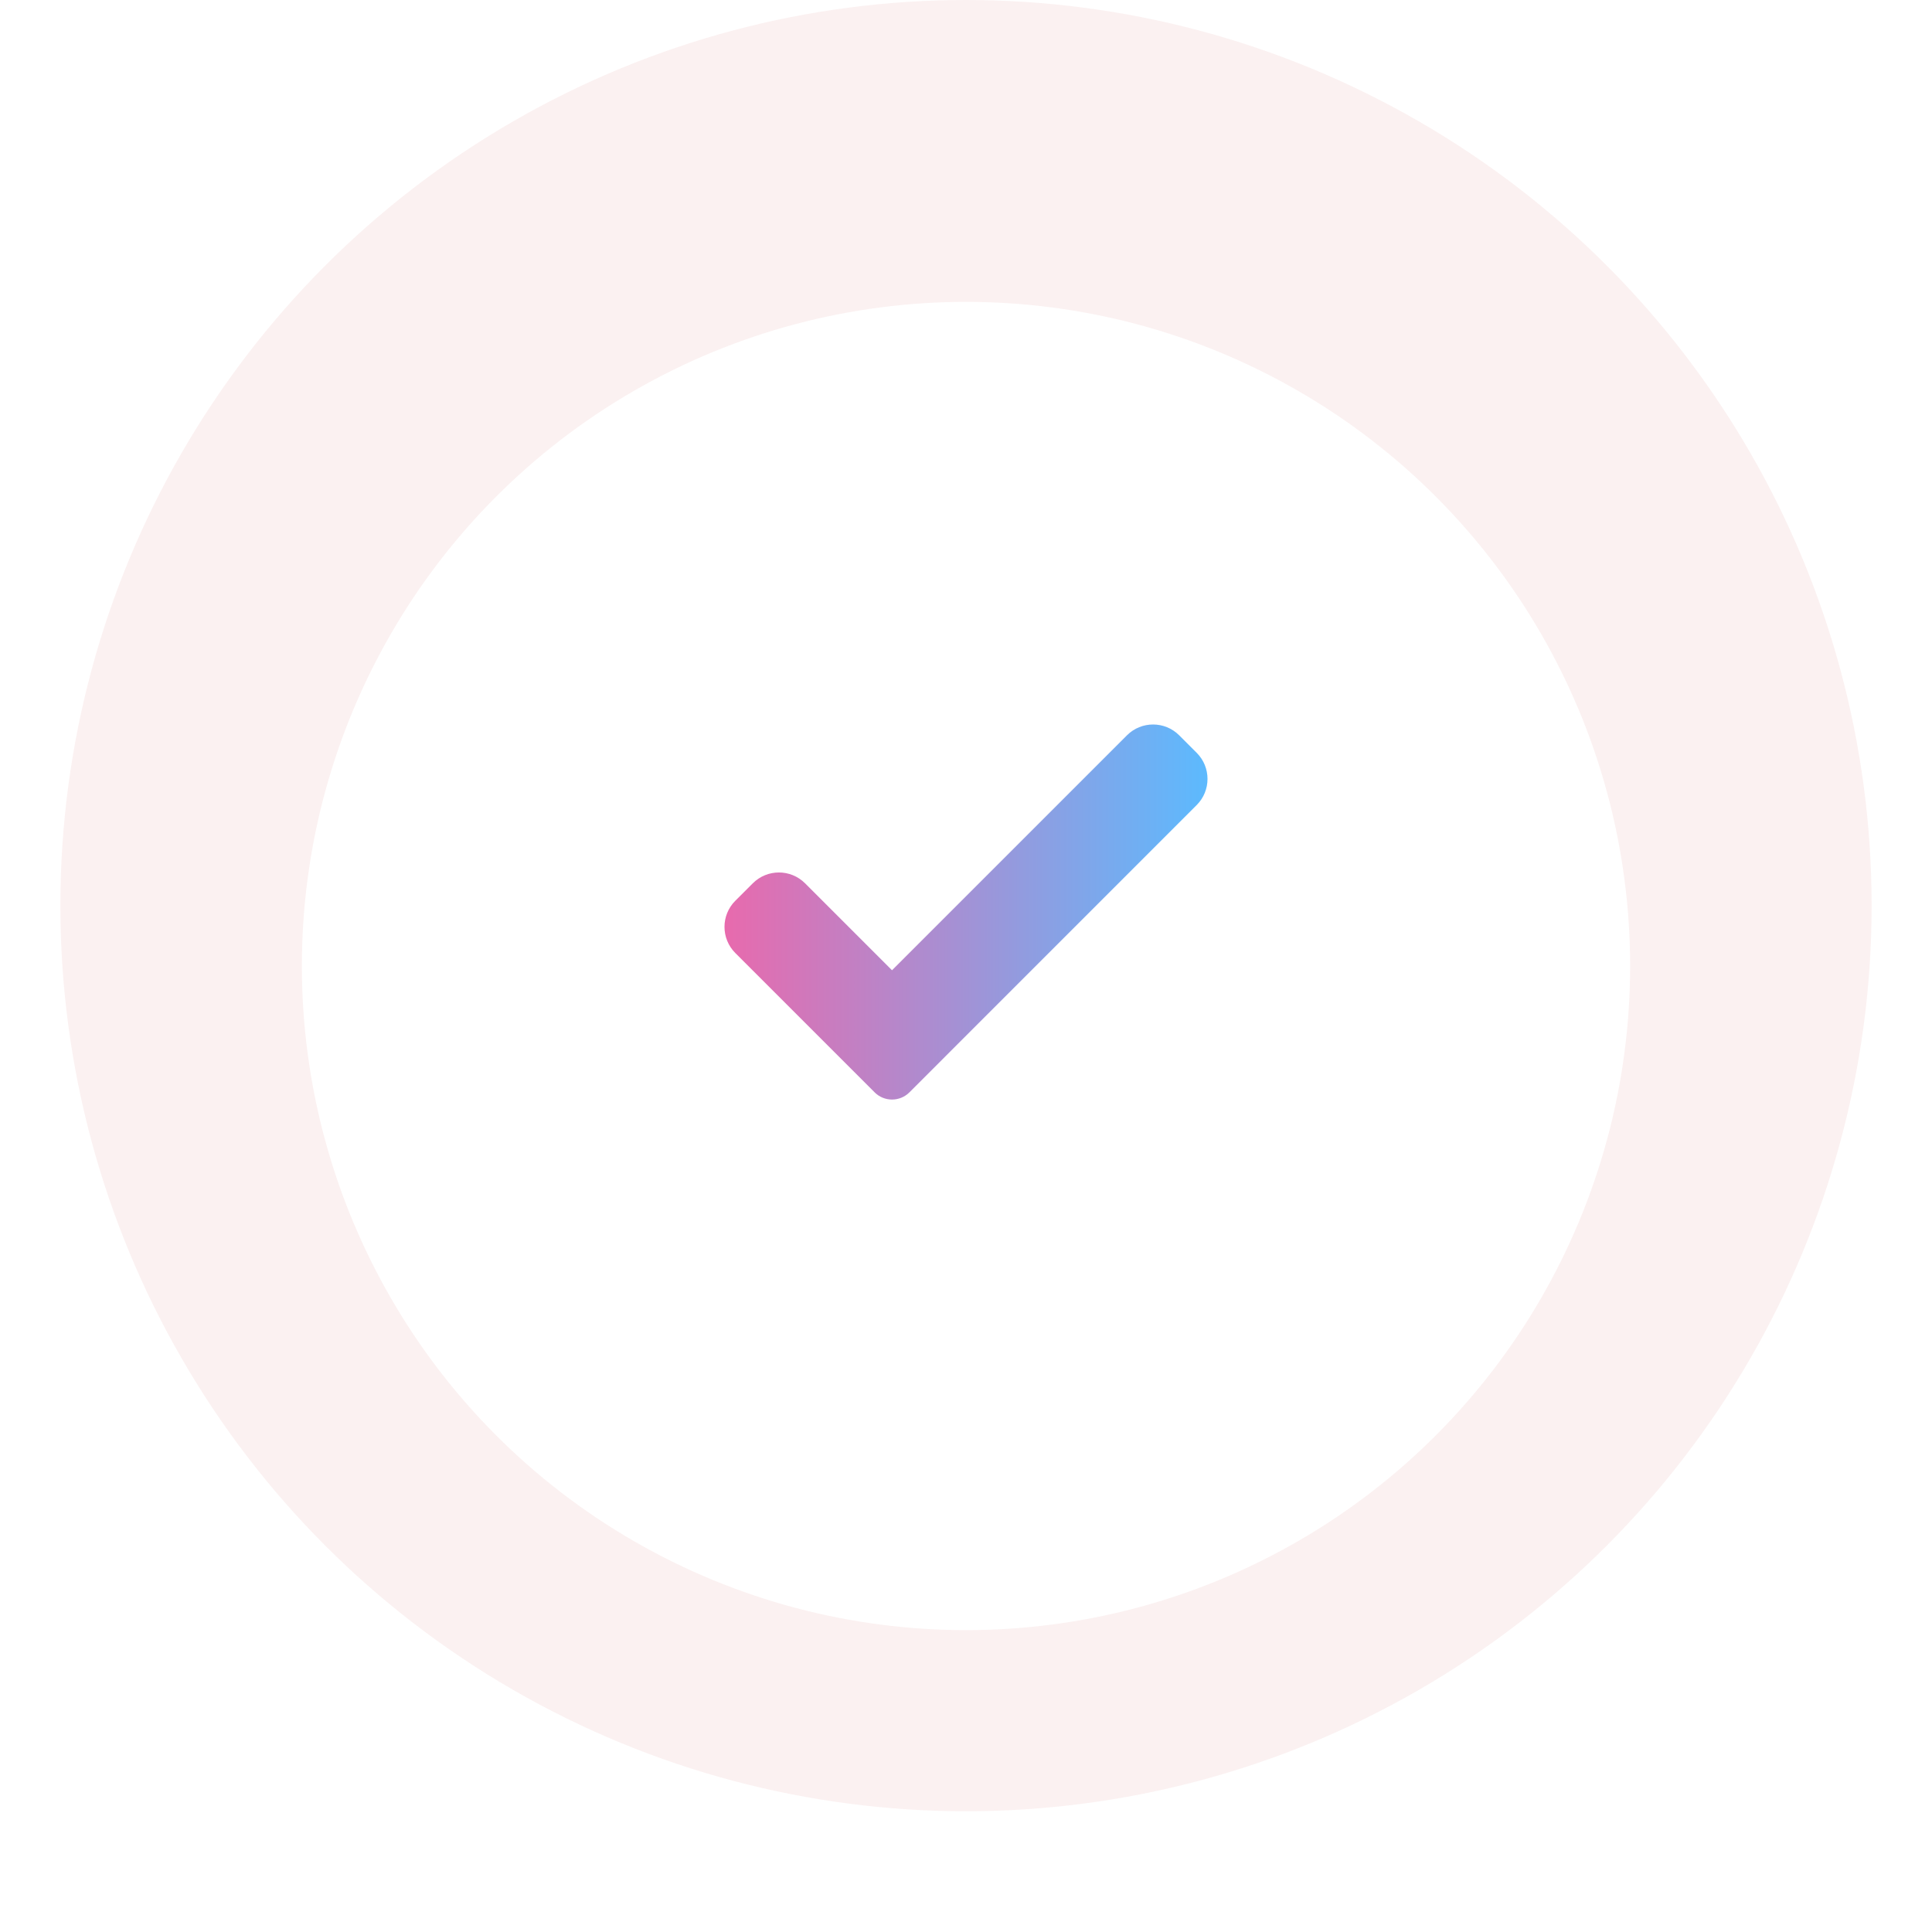 <svg width="64" height="64" viewBox="0 0 64 64" fill="none" xmlns="http://www.w3.org/2000/svg">
<circle cx="32" cy="30" r="30" fill="#FBF1F1"/>
<g filter="url(#filter0_d_0_2702)">
<circle cx="32" cy="30" r="22" fill="white"/>
</g>
<path d="M30.127 36.184C29.974 36.338 29.766 36.424 29.549 36.424C29.333 36.424 29.124 36.338 28.972 36.184L24.359 31.571C23.88 31.092 23.88 30.316 24.359 29.838L24.937 29.261C25.415 28.782 26.191 28.782 26.669 29.261L29.549 32.141L37.331 24.359C37.809 23.88 38.586 23.88 39.063 24.359L39.641 24.937C40.12 25.415 40.12 26.192 39.641 26.669L30.127 36.184Z" fill="url(#paint0_linear_0_2702)"/>
<defs>
<filter id="filter0_d_0_2702" x="0" y="0" width="64" height="64" filterUnits="userSpaceOnUse" color-interpolation-filters="sRGB">
<feFlood flood-opacity="0" result="BackgroundImageFix"/>
<feColorMatrix in="SourceAlpha" type="matrix" values="0 0 0 0 0 0 0 0 0 0 0 0 0 0 0 0 0 0 127 0" result="hardAlpha"/>
<feOffset dy="2"/>
<feGaussianBlur stdDeviation="5"/>
<feColorMatrix type="matrix" values="0 0 0 0 0.306 0 0 0 0 0.498 0 0 0 0 0.871 0 0 0 0.2 0"/>
<feBlend mode="normal" in2="BackgroundImageFix" result="effect1_dropShadow_0_2702"/>
<feBlend mode="normal" in="SourceGraphic" in2="effect1_dropShadow_0_2702" result="shape"/>
</filter>
<linearGradient id="paint0_linear_0_2702" x1="24" y1="30.212" x2="40" y2="30.212" gradientUnits="userSpaceOnUse">
<stop stop-color="#E86AAD"/>
<stop offset="1" stop-color="#5CBAFE"/>
</linearGradient>
</defs>
</svg>
